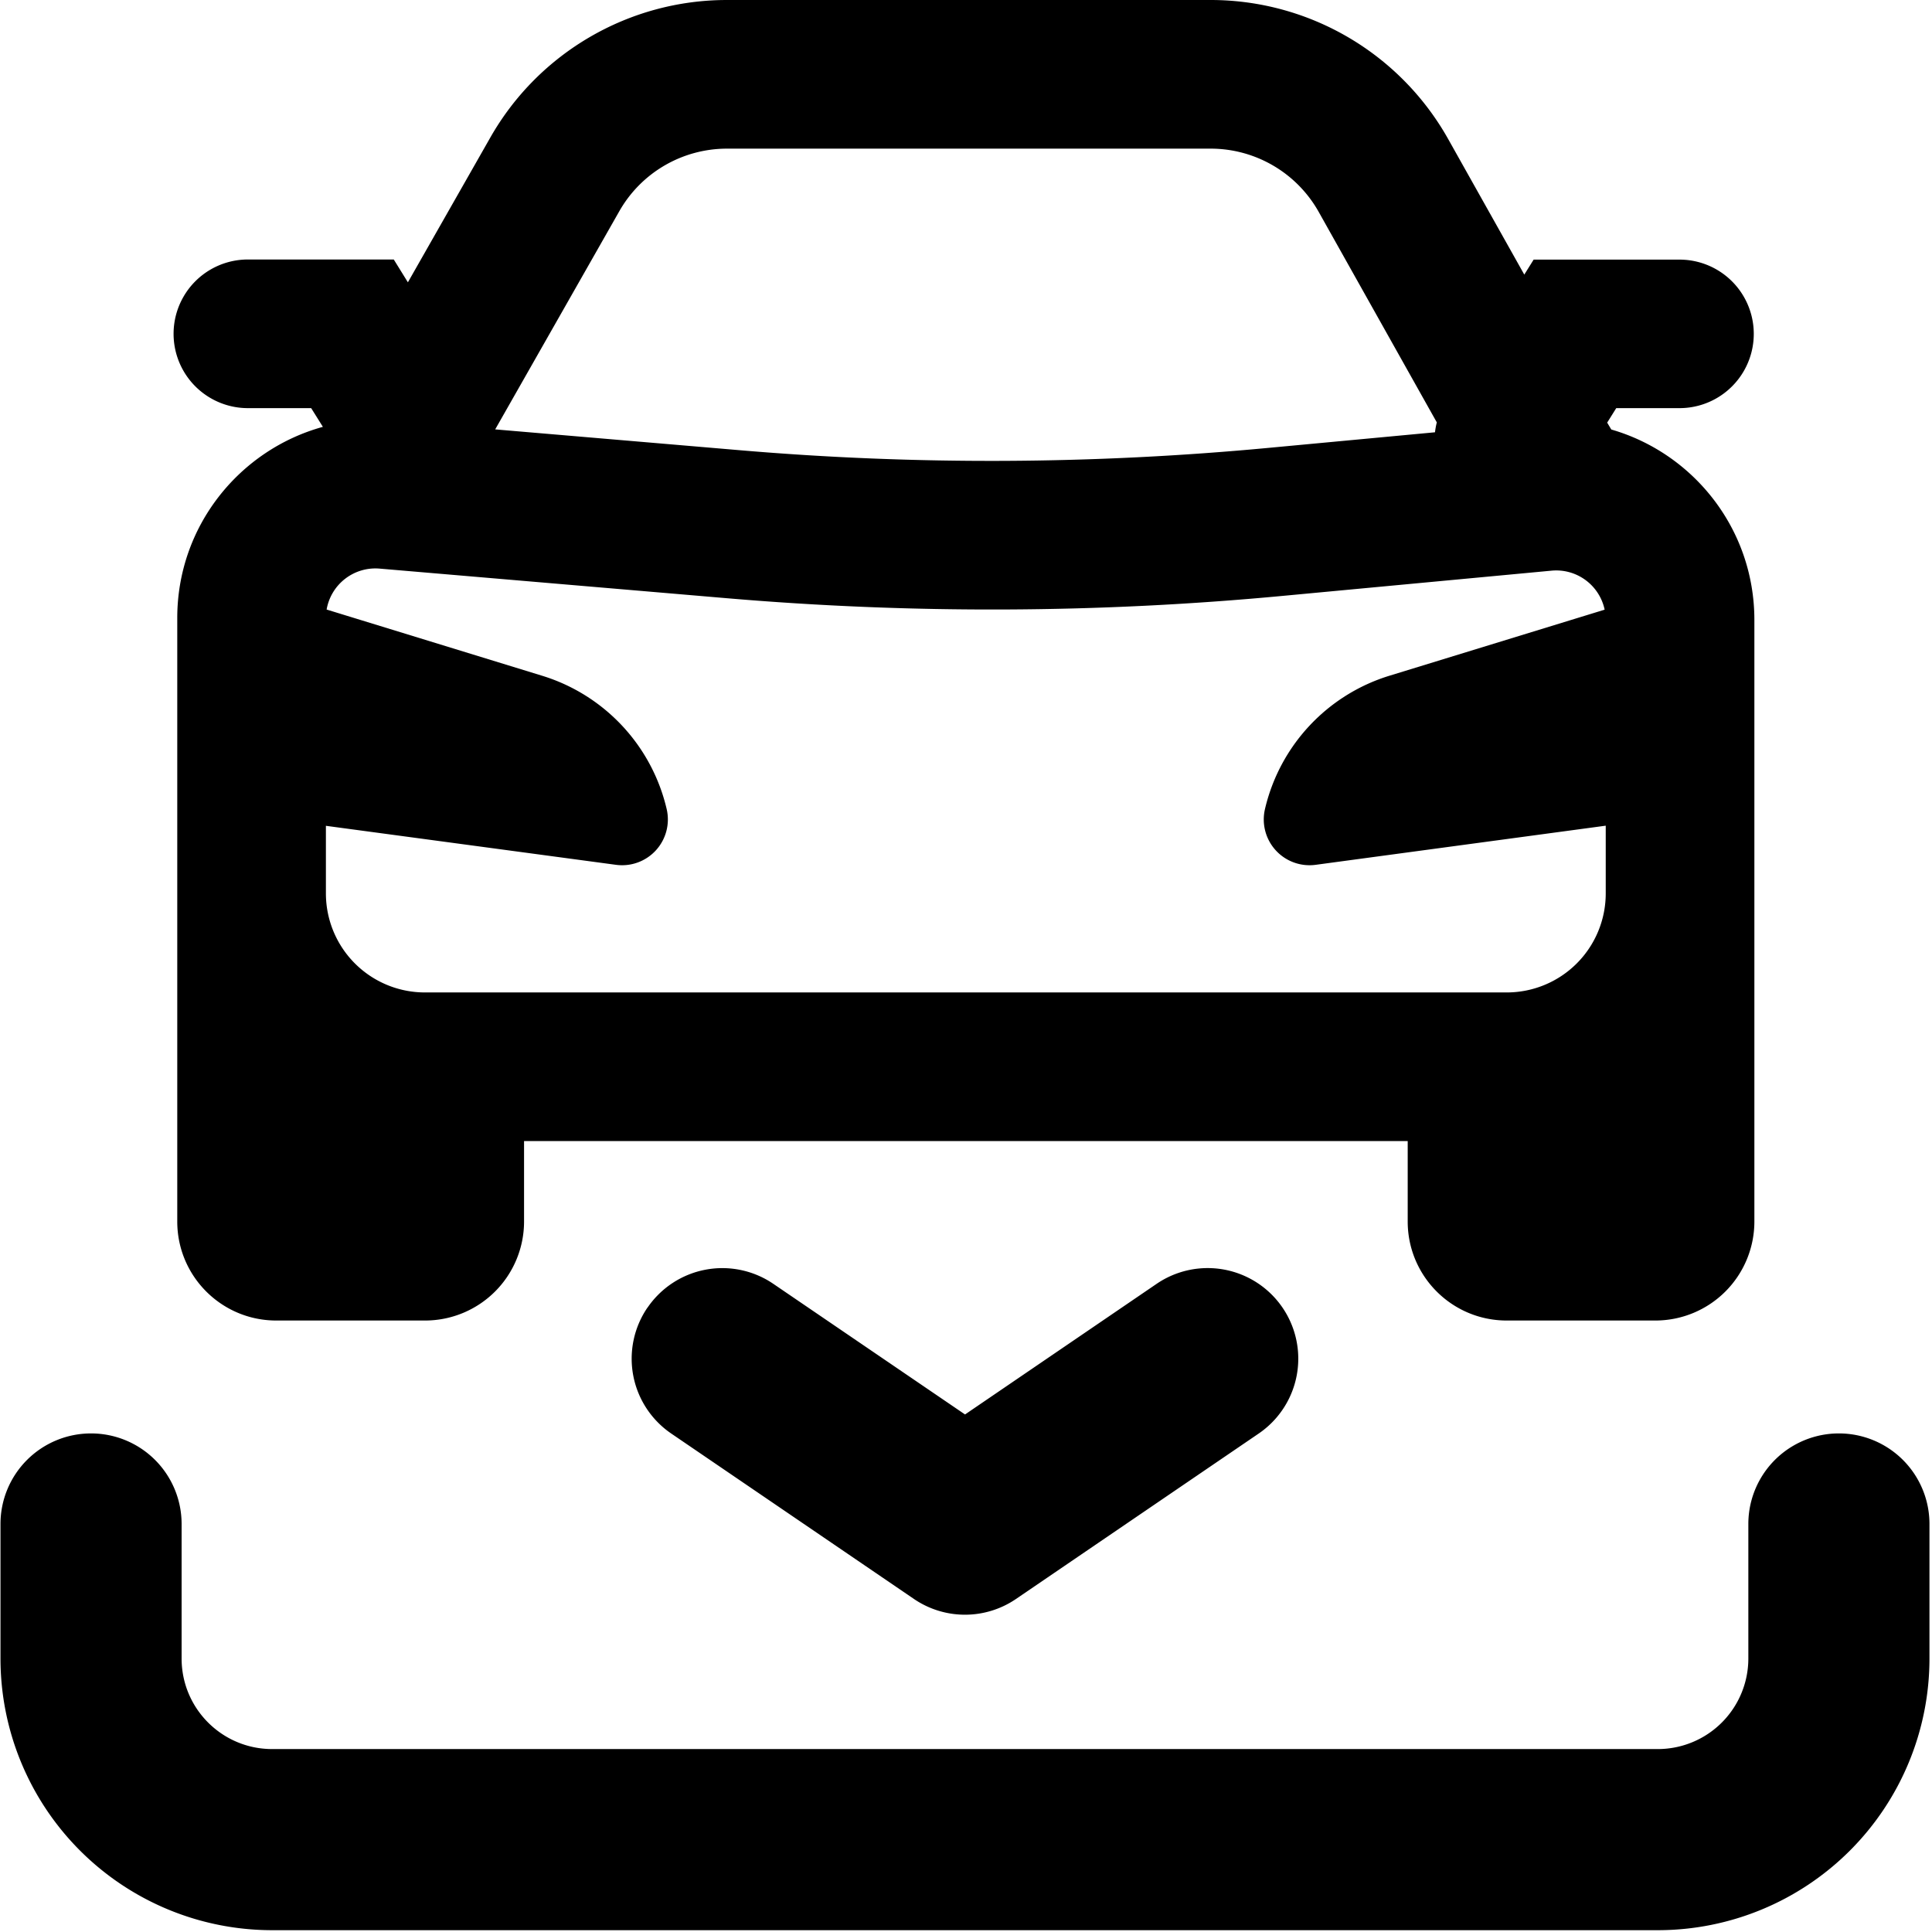 <svg xmlns="http://www.w3.org/2000/svg" viewBox="0 0 16 16" fill="currentColor" aria-hidden="true">
  <g fill-rule="evenodd" clip-path="url(#a)" clip-rule="evenodd">
    <path d="M12.624 2.275l-.63-1.122A2.256 2.256 0 0010.028 0H6.02c-.811 0-1.56.436-1.96 1.14l-.682 1.198-.117-.189H2.053a.615.615 0 000 1.231h.524l.097.155c-.69.19-1.206.822-1.206 1.583v4.998c0 .453.367.82.82.82H3.52a.82.82 0 00.82-.82V9.45h7.318v.666c0 .453.367.82.82.82h1.231a.82.82 0 00.82-.82V5.134c0-.754-.506-1.381-1.185-1.577L13.31 3.5l.075-.12h.524a.615.615 0 100-1.23h-1.208l-.078.125zM6.021 1.231c-.37 0-.71.198-.892.518L4.101 3.556l2.02.172c1.463.125 2.934.118 4.396-.02l1.367-.128a.617.617 0 01.015-.082l-.978-1.743a1.026 1.026 0 00-.894-.524H6.02zm7.268 3.818l-1.782.547A1.516 1.516 0 0010.476 6.7a.379.379 0 00.42.462l2.402-.324v.56a.82.82 0 01-.82.821H3.519a.82.82 0 01-.82-.82v-.56l2.402.323a.379.379 0 00.42-.462 1.516 1.516 0 00-1.032-1.104l-1.784-.548a.41.41 0 01.439-.339l2.873.245c1.536.131 3.08.125 4.615-.02l2.217-.208a.41.41 0 01.44.323z"/>
    <path d="M5.362 10.83a.75.75 0 011.042-.198l1.588 1.082 1.587-1.082a.75.75 0 01.845 1.24l-2.01 1.37a.75.75 0 01-.845 0l-2.01-1.37a.75.75 0 01-.197-1.043zM.754 11.871a.75.75 0 01.75.75v1.114c0 .415.336.75.75.75h11.475a.75.75 0 00.75-.75v-1.114a.75.75 0 011.5 0v1.114a2.25 2.25 0 01-2.25 2.25H2.254a2.25 2.25 0 01-2.25-2.25v-1.114a.75.75 0 01.75-.75z"/>
  </g>
  <defs>
    <clipPath id="a">
      <path d="M0 0h16v16H0z"/>
    </clipPath>
  </defs>
</svg>
